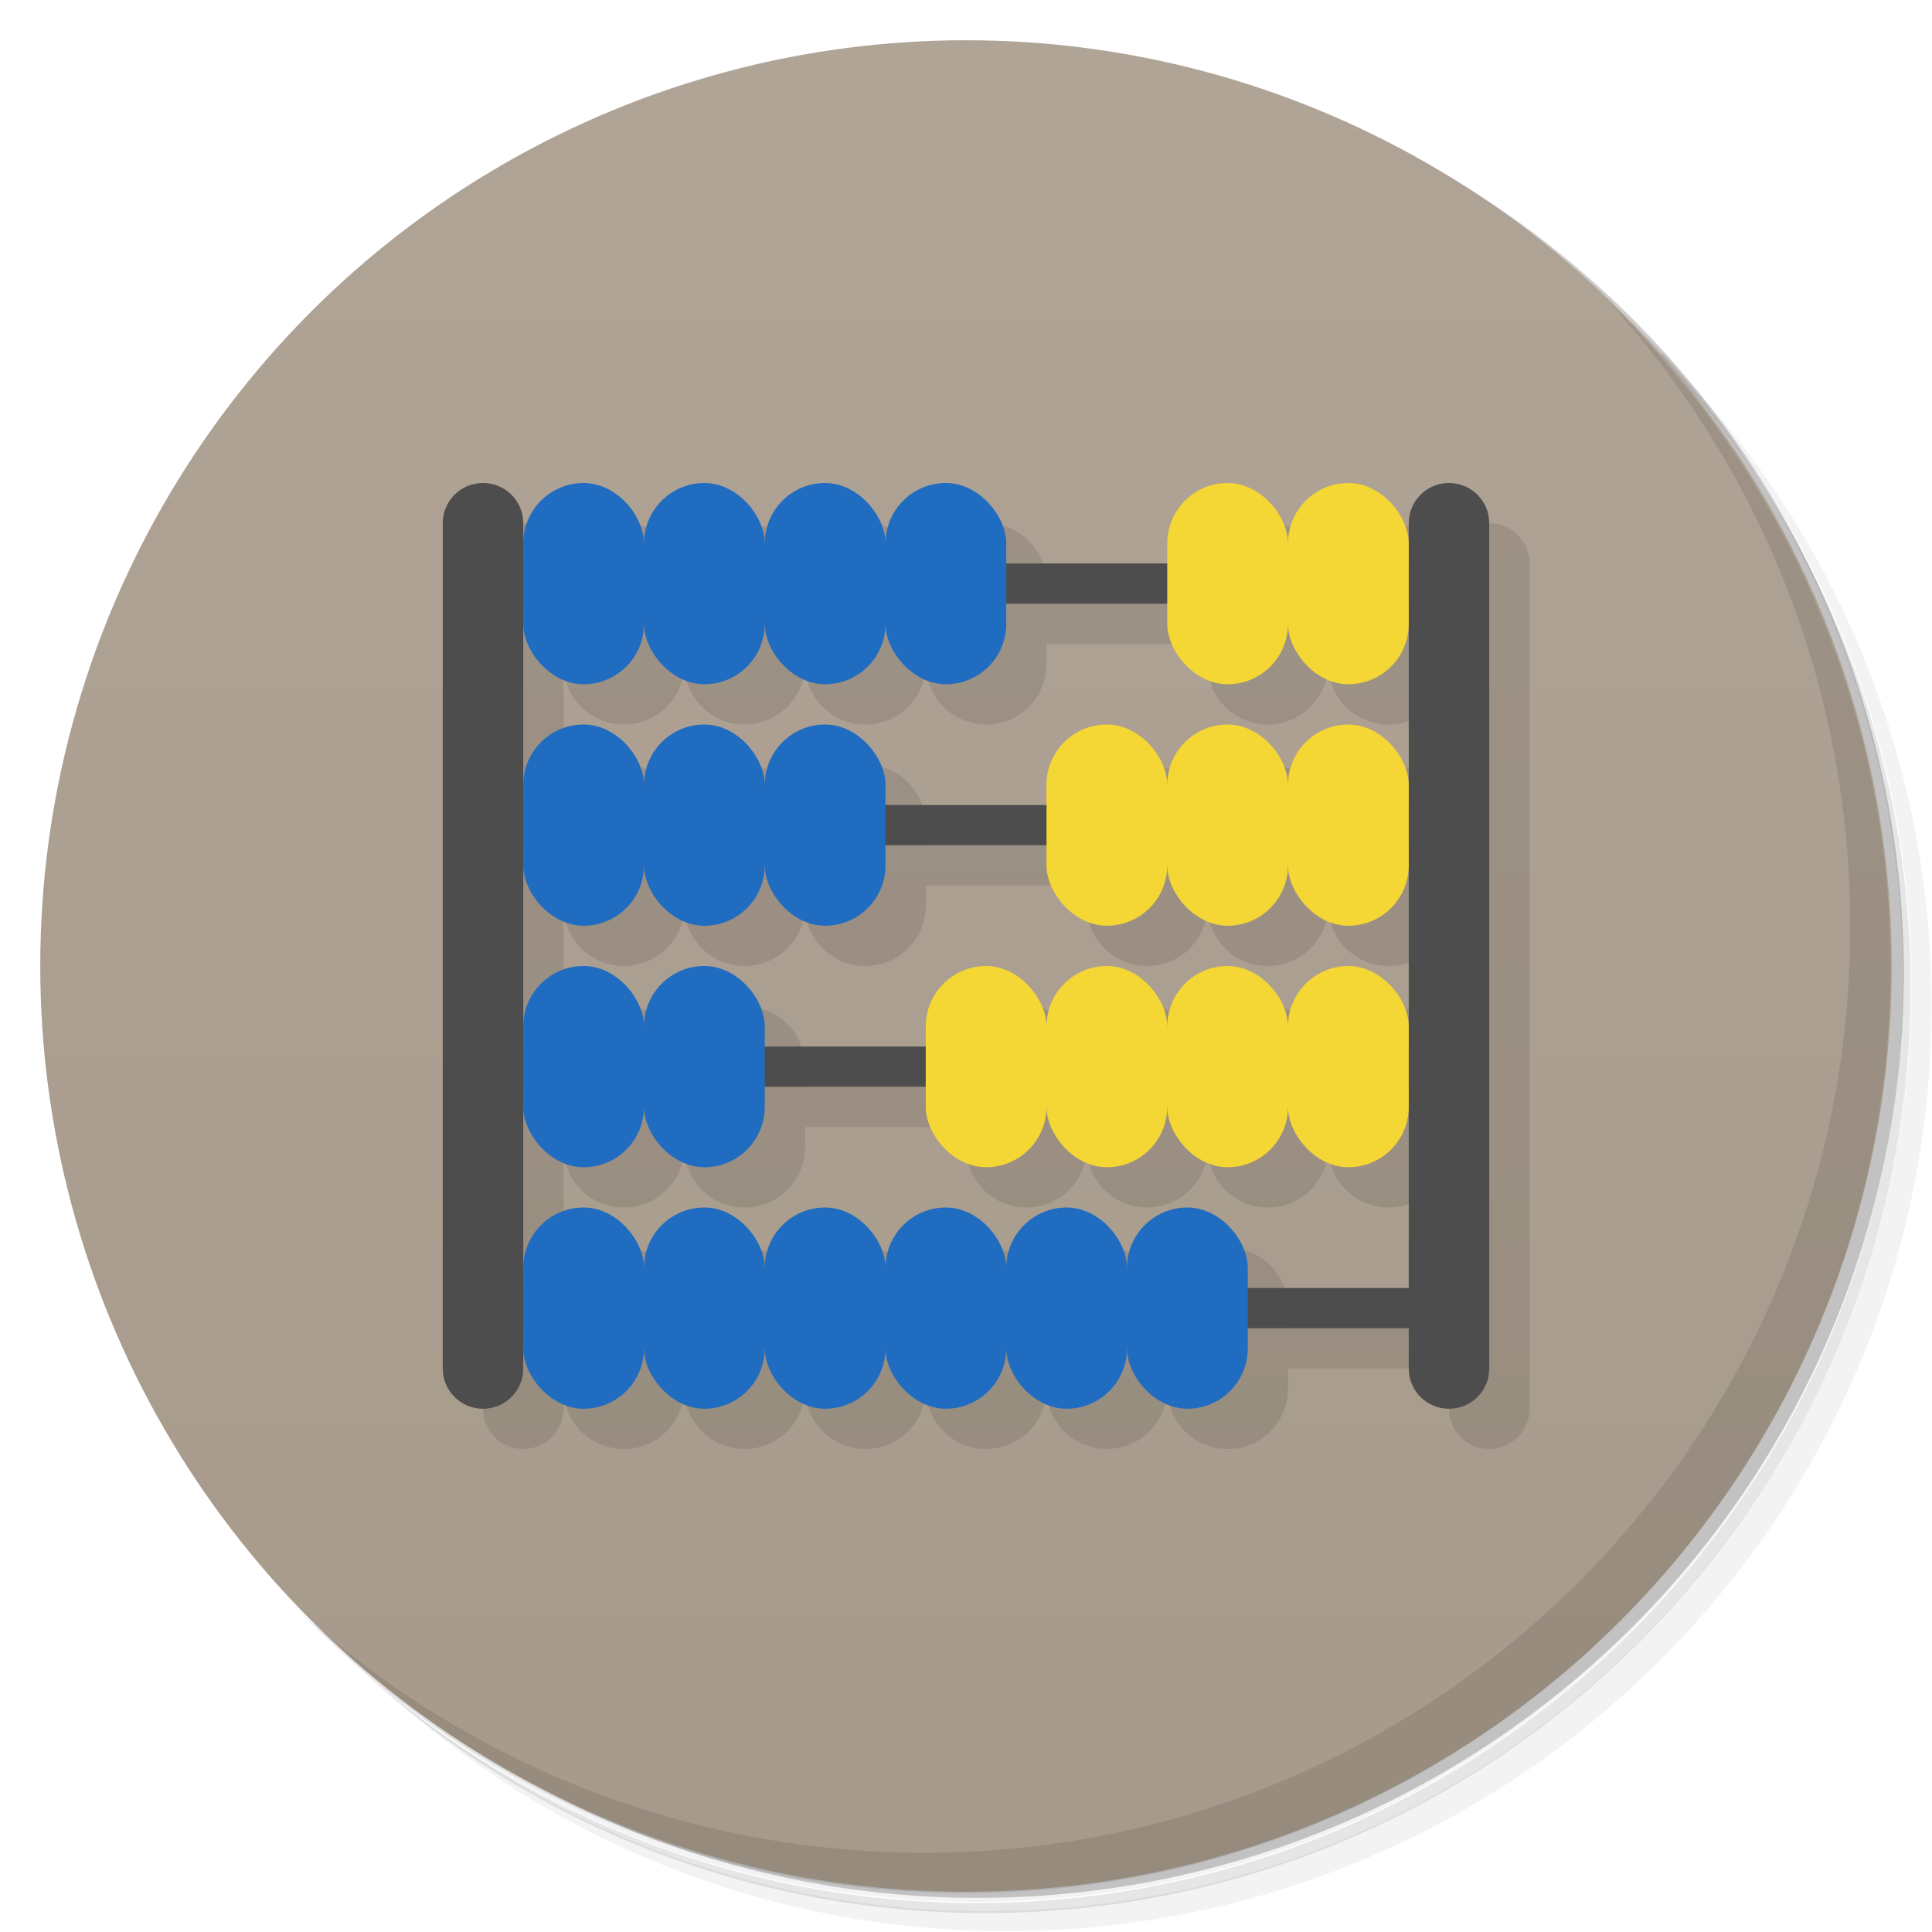 <svg version="1.1" viewBox="0 0 48 48" xmlns="http://www.w3.org/2000/svg">
 <defs>
  <linearGradient id="bg" x2="0" y1="1" y2="47" gradientUnits="userSpaceOnUse">
   <stop style="stop-color:#b0a497" offset="0"/>
   <stop style="stop-color:#a79a8b" offset="1"/>
  </linearGradient>
 </defs>
 <path d="m36.3 5c5.86 4.06 9.69 10.8 9.69 18.5 0 12.4-10.1 22.5-22.5 22.5-7.67 0-14.4-3.83-18.5-9.69 1.04 1.82 2.31 3.5 3.78 4.97 4.08 3.71 9.51 5.97 15.5 5.97 12.7 0 23-10.3 23-23 0-5.95-2.26-11.4-5.97-15.5-1.47-1.48-3.15-2.74-4.97-3.78zm4.97 3.78c3.85 4.11 6.22 9.64 6.22 15.7 0 12.7-10.3 23-23 23-6.08 0-11.6-2.36-15.7-6.22 4.16 4.14 9.88 6.72 16.2 6.72 12.7 0 23-10.3 23-23 0-6.34-2.58-12.1-6.72-16.2z" style="opacity:.05"/>
 <path d="m41.3 8.78c3.71 4.08 5.97 9.51 5.97 15.5 0 12.7-10.3 23-23 23-5.95 0-11.4-2.26-15.5-5.97 4.11 3.85 9.64 6.22 15.7 6.22 12.7 0 23-10.3 23-23 0-6.08-2.36-11.6-6.22-15.7z" style="opacity:.1"/>
 <path d="m31.2 2.38c8.62 3.15 14.8 11.4 14.8 21.1 0 12.4-10.1 22.5-22.5 22.5-9.71 0-18-6.14-21.1-14.8a23 23 0 0 0 44.9-7 23 23 0 0 0-16-21.9z" style="opacity:.2"/>
 <circle cx="24" cy="24" r="23" style="fill:url(#bg)"/>
 <path d="m40 7.53c3.71 4.08 5.97 9.51 5.97 15.5 0 12.7-10.3 23-23 23-5.95 0-11.4-2.26-15.5-5.97 4.18 4.29 10 6.97 16.5 6.97 12.7 0 23-10.3 23-23 0-6.46-2.68-12.3-6.97-16.5z" style="opacity:.1"/>
 <path d="m13 13c-0.554 0-1 0.446-1 1v21c0 0.554 0.446 1 1 1s1-0.446 1-1v-0.5c0 0.831 0.669 1.5 1.5 1.5s1.5-0.669 1.5-1.5c0 0.831 0.669 1.5 1.5 1.5s1.5-0.669 1.5-1.5c0 0.831 0.669 1.5 1.5 1.5s1.5-0.669 1.5-1.5c0 0.831 0.669 1.5 1.5 1.5s1.5-0.669 1.5-1.5c0 0.831 0.669 1.5 1.5 1.5s1.5-0.669 1.5-1.5c0 0.831 0.669 1.5 1.5 1.5s1.5-0.669 1.5-1.5v-0.5h4v1c0 0.554 0.446 1 1 1s1-0.446 1-1v-21c0-0.554-0.446-1-1-1s-1 0.446-1 1v0.5c0-0.831-0.669-1.5-1.5-1.5s-1.5 0.669-1.5 1.5c0-0.831-0.669-1.5-1.5-1.5s-1.5 0.669-1.5 1.5v0.5h-4v-0.5c0-0.831-0.669-1.5-1.5-1.5s-1.5 0.669-1.5 1.5c0-0.831-0.669-1.5-1.5-1.5s-1.5 0.669-1.5 1.5c0-0.831-0.669-1.5-1.5-1.5s-1.5 0.669-1.5 1.5c0-0.831-0.669-1.5-1.5-1.5s-1.5 0.669-1.5 1.5v-0.5c0-0.554-0.446-1-1-1zm13 3h4v0.5c0 0.831 0.669 1.5 1.5 1.5s1.5-0.669 1.5-1.5c0 0.831 0.669 1.5 1.5 1.5s1.5-0.669 1.5-1.5v4c0-0.831-0.669-1.5-1.5-1.5s-1.5 0.669-1.5 1.5c0-0.831-0.669-1.5-1.5-1.5s-1.5 0.669-1.5 1.5c0-0.831-0.669-1.5-1.5-1.5s-1.5 0.669-1.5 1.5v0.5h-4v-0.5c0-0.831-0.669-1.5-1.5-1.5s-1.5 0.669-1.5 1.5c0-0.831-0.669-1.5-1.5-1.5s-1.5 0.669-1.5 1.5c0-0.831-0.669-1.5-1.5-1.5s-1.5 0.669-1.5 1.5v-4c0 0.831 0.669 1.5 1.5 1.5s1.5-0.669 1.5-1.5c0 0.831 0.669 1.5 1.5 1.5s1.5-0.669 1.5-1.5c0 0.831 0.669 1.5 1.5 1.5s1.5-0.669 1.5-1.5c0 0.831 0.669 1.5 1.5 1.5s1.5-0.669 1.5-1.5zm-3 6h4v0.5c0 0.831 0.669 1.5 1.5 1.5s1.5-0.669 1.5-1.5c0 0.831 0.669 1.5 1.5 1.5s1.5-0.669 1.5-1.5c0 0.831 0.669 1.5 1.5 1.5s1.5-0.669 1.5-1.5v4c0-0.831-0.669-1.5-1.5-1.5s-1.5 0.669-1.5 1.5c0-0.831-0.669-1.5-1.5-1.5s-1.5 0.669-1.5 1.5c0-0.831-0.669-1.5-1.5-1.5s-1.5 0.669-1.5 1.5c0-0.831-0.669-1.5-1.5-1.5s-1.5 0.669-1.5 1.5v0.5h-4v-0.5c0-0.831-0.669-1.5-1.5-1.5s-1.5 0.669-1.5 1.5c0-0.831-0.669-1.5-1.5-1.5s-1.5 0.669-1.5 1.5v-4c0 0.831 0.669 1.5 1.5 1.5s1.5-0.669 1.5-1.5c0 0.831 0.669 1.5 1.5 1.5s1.5-0.669 1.5-1.5c0 0.831 0.669 1.5 1.5 1.5s1.5-0.669 1.5-1.5zm-3 6h4v0.5c0 0.831 0.669 1.5 1.5 1.5s1.5-0.669 1.5-1.5c0 0.831 0.669 1.5 1.5 1.5s1.5-0.669 1.5-1.5c0 0.831 0.669 1.5 1.5 1.5s1.5-0.669 1.5-1.5c0 0.831 0.669 1.5 1.5 1.5s1.5-0.669 1.5-1.5v4.5h-4v-0.5c0-0.831-0.669-1.5-1.5-1.5s-1.5 0.669-1.5 1.5c0-0.831-0.669-1.5-1.5-1.5s-1.5 0.669-1.5 1.5c0-0.831-0.669-1.5-1.5-1.5s-1.5 0.669-1.5 1.5c0-0.831-0.669-1.5-1.5-1.5s-1.5 0.669-1.5 1.5c0-0.831-0.669-1.5-1.5-1.5s-1.5 0.669-1.5 1.5c0-0.831-0.669-1.5-1.5-1.5s-1.5 0.669-1.5 1.5v-4c0 0.831 0.669 1.5 1.5 1.5s1.5-0.669 1.5-1.5c0 0.831 0.669 1.5 1.5 1.5s1.5-0.669 1.5-1.5z" style="opacity:.1"/>
 <path d="m12 12c-0.554 0-1 0.446-1 1v21c0 0.554 0.446 1 1 1s1-0.446 1-1v-1h22v1c0 0.554 0.446 1 1 1s1-0.446 1-1v-21c0-0.554-0.446-1-1-1s-1 0.446-1 1v1h-22v-1c0-0.554-0.446-1-1-1zm1 3h22v5h-22zm0 6h22v5h-22zm0 6h22v5h-22z" style="fill:#4d4d4d"/>
 <rect x="13" y="12" width="3" height="5" rx="1.5" ry="1.5" style="fill:#206cc0"/>
 <rect x="16" y="12" width="3" height="5" rx="1.5" ry="1.5" style="fill:#206cc0"/>
 <rect x="19" y="12" width="3" height="5" rx="1.5" ry="1.5" style="fill:#206cc0"/>
 <rect x="32" y="12" width="3" height="5" rx="1.5" ry="1.5" style="fill:#f4d634"/>
 <rect x="29" y="12" width="3" height="5" rx="1.5" ry="1.5" style="fill:#f4d634"/>
 <rect x="22" y="12" width="3" height="5" rx="1.5" ry="1.5" style="fill:#206cc0"/>
 <rect x="13" y="18" width="3" height="5" rx="1.5" ry="1.5" style="fill:#206cc0"/>
 <rect x="16" y="18" width="3" height="5" rx="1.5" ry="1.5" style="fill:#206cc0"/>
 <rect x="32" y="18" width="3" height="5" rx="1.5" ry="1.5" style="fill:#f4d634"/>
 <rect x="29" y="18" width="3" height="5" rx="1.5" ry="1.5" style="fill:#f4d634"/>
 <rect x="26" y="18" width="3" height="5" rx="1.5" ry="1.5" style="fill:#f4d634"/>
 <rect x="19" y="18" width="3" height="5" rx="1.5" ry="1.5" style="fill:#206cc0"/>
 <rect x="13" y="24" width="3" height="5" rx="1.5" ry="1.5" style="fill:#206cc0"/>
 <rect x="32" y="24" width="3" height="5" rx="1.5" ry="1.5" style="fill:#f4d634"/>
 <rect x="16" y="24" width="3" height="5" rx="1.5" ry="1.5" style="fill:#206cc0"/>
 <rect x="23" y="24" width="3" height="5" rx="1.5" ry="1.5" style="fill:#f4d634"/>
 <rect x="26" y="24" width="3" height="5" rx="1.5" ry="1.5" style="fill:#f4d634"/>
 <rect x="29" y="24" width="3" height="5" rx="1.5" ry="1.5" style="fill:#f4d634"/>
 <rect x="13" y="30" width="3" height="5" rx="1.5" ry="1.5" style="fill:#206cc0"/>
 <rect x="28" y="30" width="3" height="5" rx="1.5" ry="1.5" style="fill:#206cc0"/>
 <rect x="25" y="30" width="3" height="5" rx="1.5" ry="1.5" style="fill:#206cc0"/>
 <rect x="22" y="30" width="3" height="5" rx="1.5" ry="1.5" style="fill:#206cc0"/>
 <rect x="19" y="30" width="3" height="5" rx="1.5" ry="1.5" style="fill:#206cc0"/>
 <rect x="16" y="30" width="3" height="5" rx="1.5" ry="1.5" style="fill:#206cc0"/>
 <path d="m14 13.5v2h10v-2h-10zm0 6v2h7v-2h-7zm0 6v2h4v-2h-4zm0 6v2h16v-2h-16z" style="fill:#206cc0"/>
 <path d="m30 13.5v2h4v-2h-4zm-3 6v2h7v-2h-7zm-3 6v2h10v-2h-10z" style="fill:#f4d634"/>
</svg>
